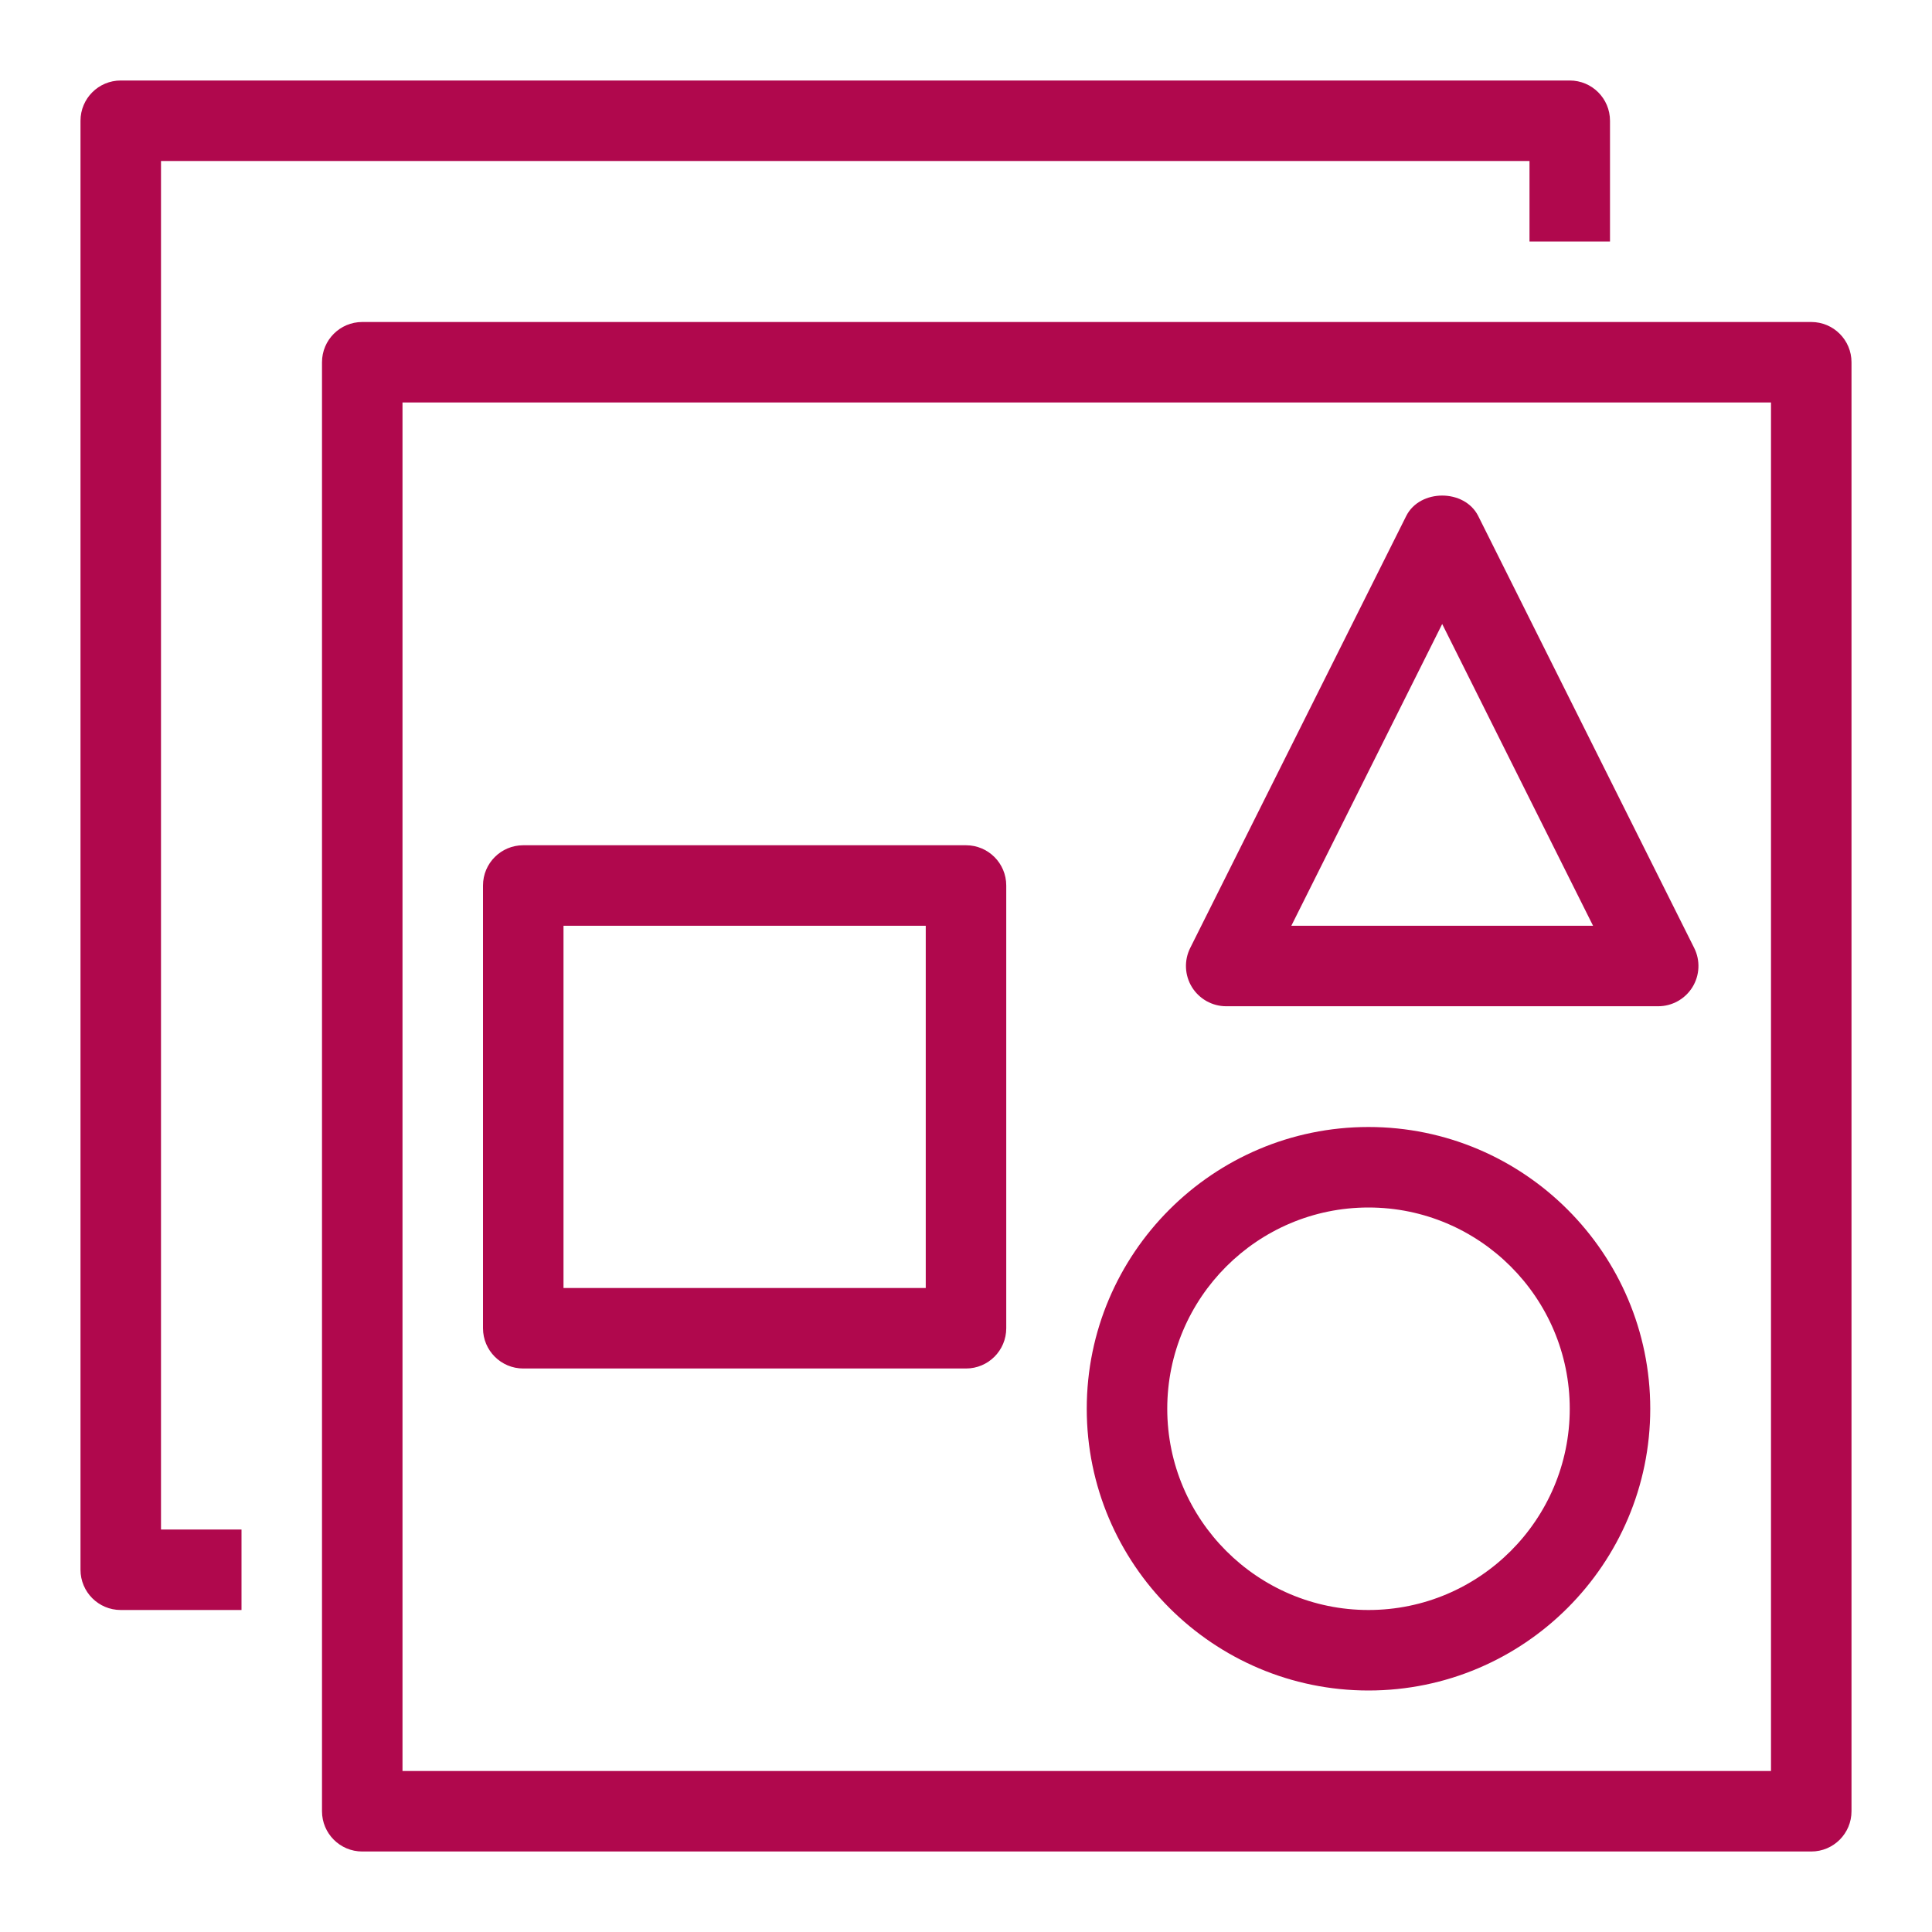 <?xml version="1.0" encoding="UTF-8"?>
<svg xmlns="http://www.w3.org/2000/svg" xmlns:xlink="http://www.w3.org/1999/xlink" width="48px" height="48px" viewBox="0 0 48 48" version="1.1">
  <title>Icon-Resource/Management-Governance/Res_AWS-Organizations_Organizational-Unit_48_Light</title>
  <g id="Icon-Resource/Management-Governance/Res_AWS-Organizations_Organizational-Unit_48" stroke="none" stroke-width="1" fill="none" fill-rule="evenodd">
    <path d="M34,30 C36.757,30 39,32.243 39,35 C39,37.757 36.757,40 34,40 C31.243,40 29,37.757 29,35 C29,32.243 31.243,30 34,30 L34,30 Z M34,42 C37.859,42 41,38.86 41,35 C41,31.14 37.859,28 34,28 C30.141,28 27,31.14 27,35 C27,38.86 30.141,42 34,42 L34,42 Z M35.831,15.503 L39.579,23 L32.083,23 L35.831,15.503 Z M30.465,25 L41.197,25 C41.544,25 41.865,24.82 42.048,24.526 C42.23,24.231 42.247,23.863 42.092,23.553 L36.726,12.82 C36.386,12.143 35.276,12.143 34.937,12.82 L29.57,23.553 C29.415,23.863 29.432,24.231 29.614,24.526 C29.797,24.82 30.118,25 30.465,25 L30.465,25 Z M14,32 L23,32 L23,23 L14,23 L14,32 Z M13,34 L24,34 C24.553,34 25,33.552 25,33 L25,22 C25,21.448 24.553,21 24,21 L13,21 C12.447,21 12,21.448 12,22 L12,33 C12,33.552 12.447,34 13,34 L13,34 Z M4,38 L6,38 L6,40 L3,40 C2.447,40 2,39.552 2,39 L2,3 C2,2.448 2.447,2 3,2 L39,2 C39.553,2 40,2.448 40,3 L40,6 L38,6 L38,4 L4,4 L4,38 Z M10,44 L44,44 L44,10 L10,10 L10,44 Z M45,8 L9,8 C8.447,8 8,8.448 8,9 L8,45 C8,45.552 8.447,46 9,46 L45,46 C45.553,46 46,45.552 46,45 L46,9 C46,8.448 45.553,8 45,8 L45,8 Z" id="Fill-1" fill="#B0084D"/>
  </g>
</svg>
